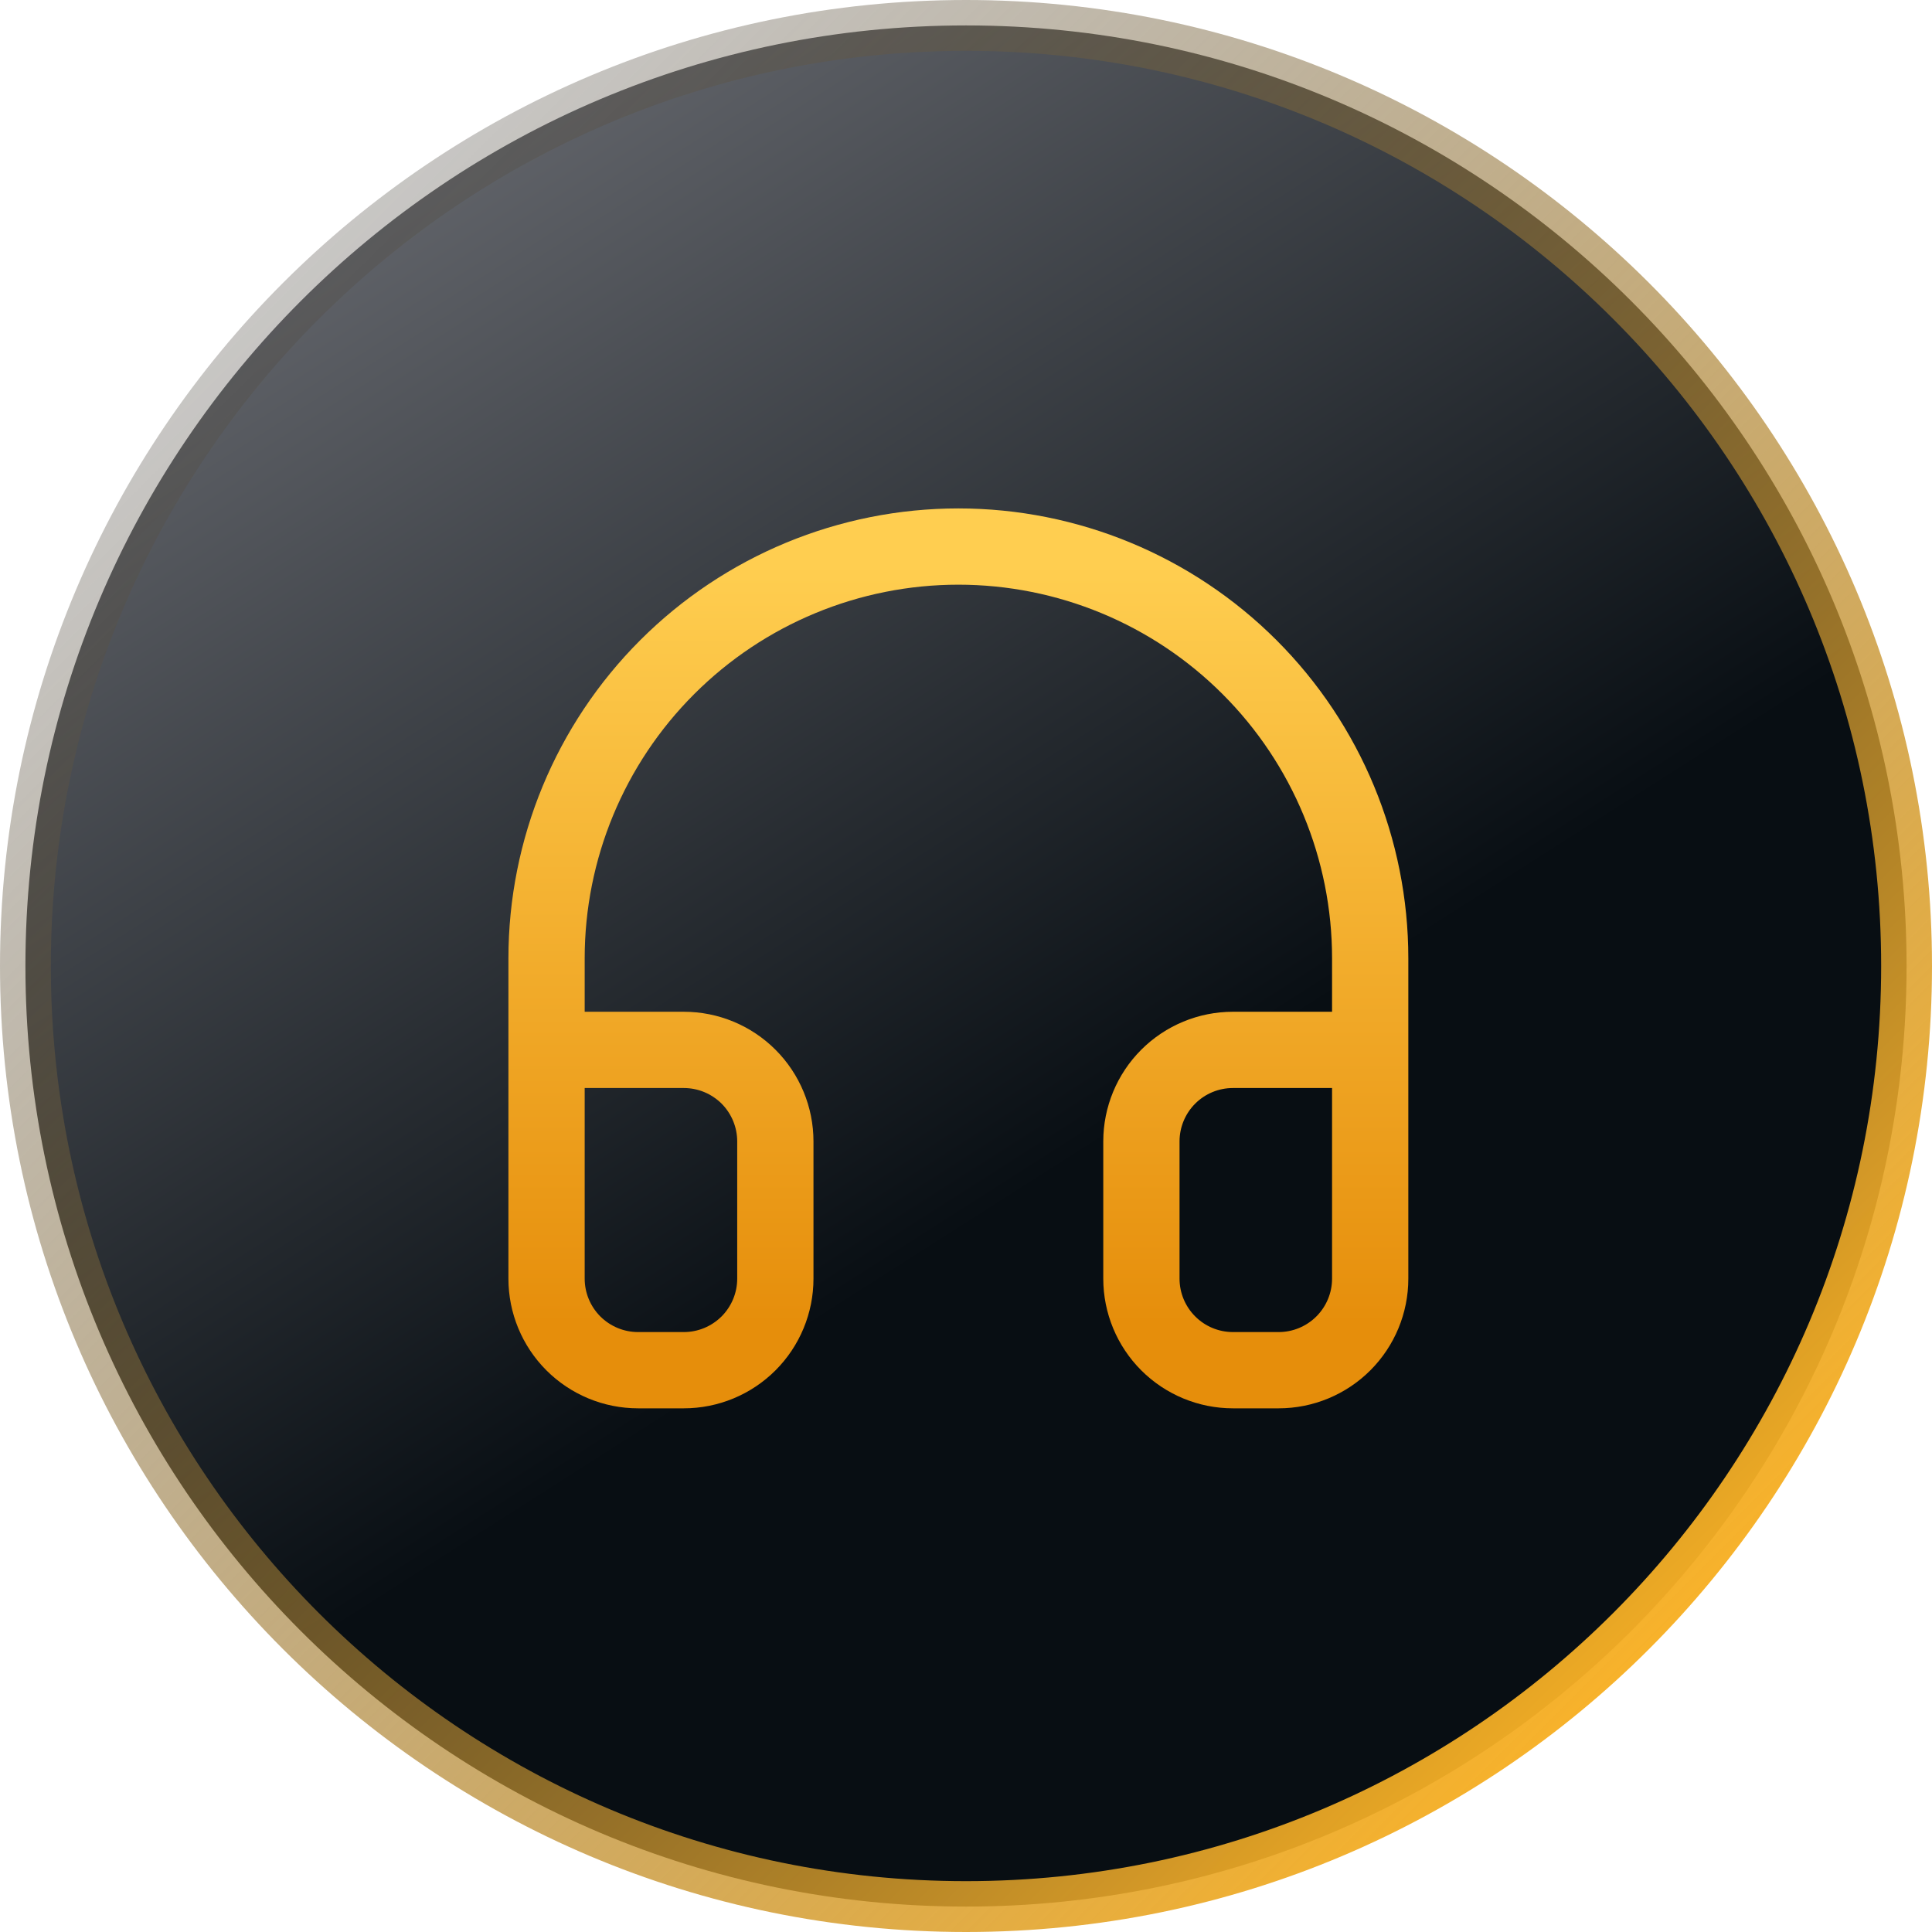 <svg width="38" height="38" viewBox="0 0 38 38" fill="none" xmlns="http://www.w3.org/2000/svg">
<path d="M0.5 19C0.5 8.783 8.783 0.5 19 0.5C29.217 0.5 37.5 8.783 37.5 19C37.5 29.217 29.217 37.5 19 37.5C8.783 37.5 0.5 29.217 0.5 19Z" fill="url(#paint0_linear_2050_23105)" stroke="url(#paint1_linear_2050_23105)"/>
<path fill-rule="evenodd" clip-rule="evenodd" d="M13.653 13.653C15.031 12.274 16.901 11.5 18.85 11.5C20.799 11.5 22.669 12.274 24.047 13.653C25.426 15.031 26.2 16.901 26.2 18.85V19.9H24.25C23.574 19.9 22.925 20.169 22.447 20.647C21.969 21.125 21.7 21.774 21.7 22.45V25.15C21.7 25.826 21.969 26.475 22.447 26.953C22.925 27.431 23.574 27.7 24.25 27.7H25.15C25.826 27.7 26.475 27.431 26.953 26.953C27.431 26.475 27.7 25.826 27.7 25.15V24.25V20.65V18.85C27.7 16.503 26.768 14.252 25.108 12.592C23.448 10.932 21.197 10 18.85 10C16.503 10 14.252 10.932 12.592 12.592C10.932 14.252 10 16.503 10 18.85V20.65V24.25V25.15C10 25.826 10.269 26.475 10.747 26.953C11.225 27.431 11.874 27.7 12.55 27.7H13.45C14.126 27.7 14.775 27.431 15.253 26.953C15.731 26.475 16 25.826 16 25.15V22.45C16 21.774 15.731 21.125 15.253 20.647C14.775 20.169 14.126 19.9 13.45 19.9H11.5V18.85C11.5 16.901 12.274 15.031 13.653 13.653ZM11.5 21.4V24.25V25.15C11.5 25.428 11.611 25.695 11.807 25.892C12.005 26.089 12.271 26.2 12.55 26.2H13.45C13.729 26.2 13.995 26.089 14.193 25.892C14.389 25.695 14.5 25.428 14.5 25.15V22.45C14.5 22.172 14.389 21.904 14.193 21.707C13.995 21.511 13.729 21.4 13.45 21.4H11.5ZM26.2 21.4H24.25C23.971 21.4 23.704 21.511 23.508 21.707C23.311 21.904 23.2 22.172 23.2 22.45V25.15C23.2 25.428 23.311 25.695 23.508 25.892C23.704 26.089 23.971 26.2 24.25 26.2H25.15C25.428 26.2 25.695 26.089 25.892 25.892C26.089 25.695 26.2 25.428 26.2 25.15V24.25V21.4Z" fill="url(#paint2_linear_2050_23105)"/>
<defs>
<linearGradient id="paint0_linear_2050_23105" x1="2.443" y1="1.983" x2="25.704" y2="38.447" gradientUnits="userSpaceOnUse">
<stop stop-color="#717379"/>
<stop offset="0.639" stop-color="#080E13"/>
</linearGradient>
<linearGradient id="paint1_linear_2050_23105" x1="3.167" y1="3.694" x2="33.25" y2="33.778" gradientUnits="userSpaceOnUse">
<stop stop-color="#414246" stop-opacity="0.26"/>
<stop offset="1" stop-color="#FEB424"/>
</linearGradient>
<linearGradient id="paint2_linear_2050_23105" x1="17.877" y1="26.041" x2="17.877" y2="11.106" gradientUnits="userSpaceOnUse">
<stop stop-color="#E68E0B"/>
<stop offset="1" stop-color="#FFCE50"/>
</linearGradient>
</defs>
</svg>

